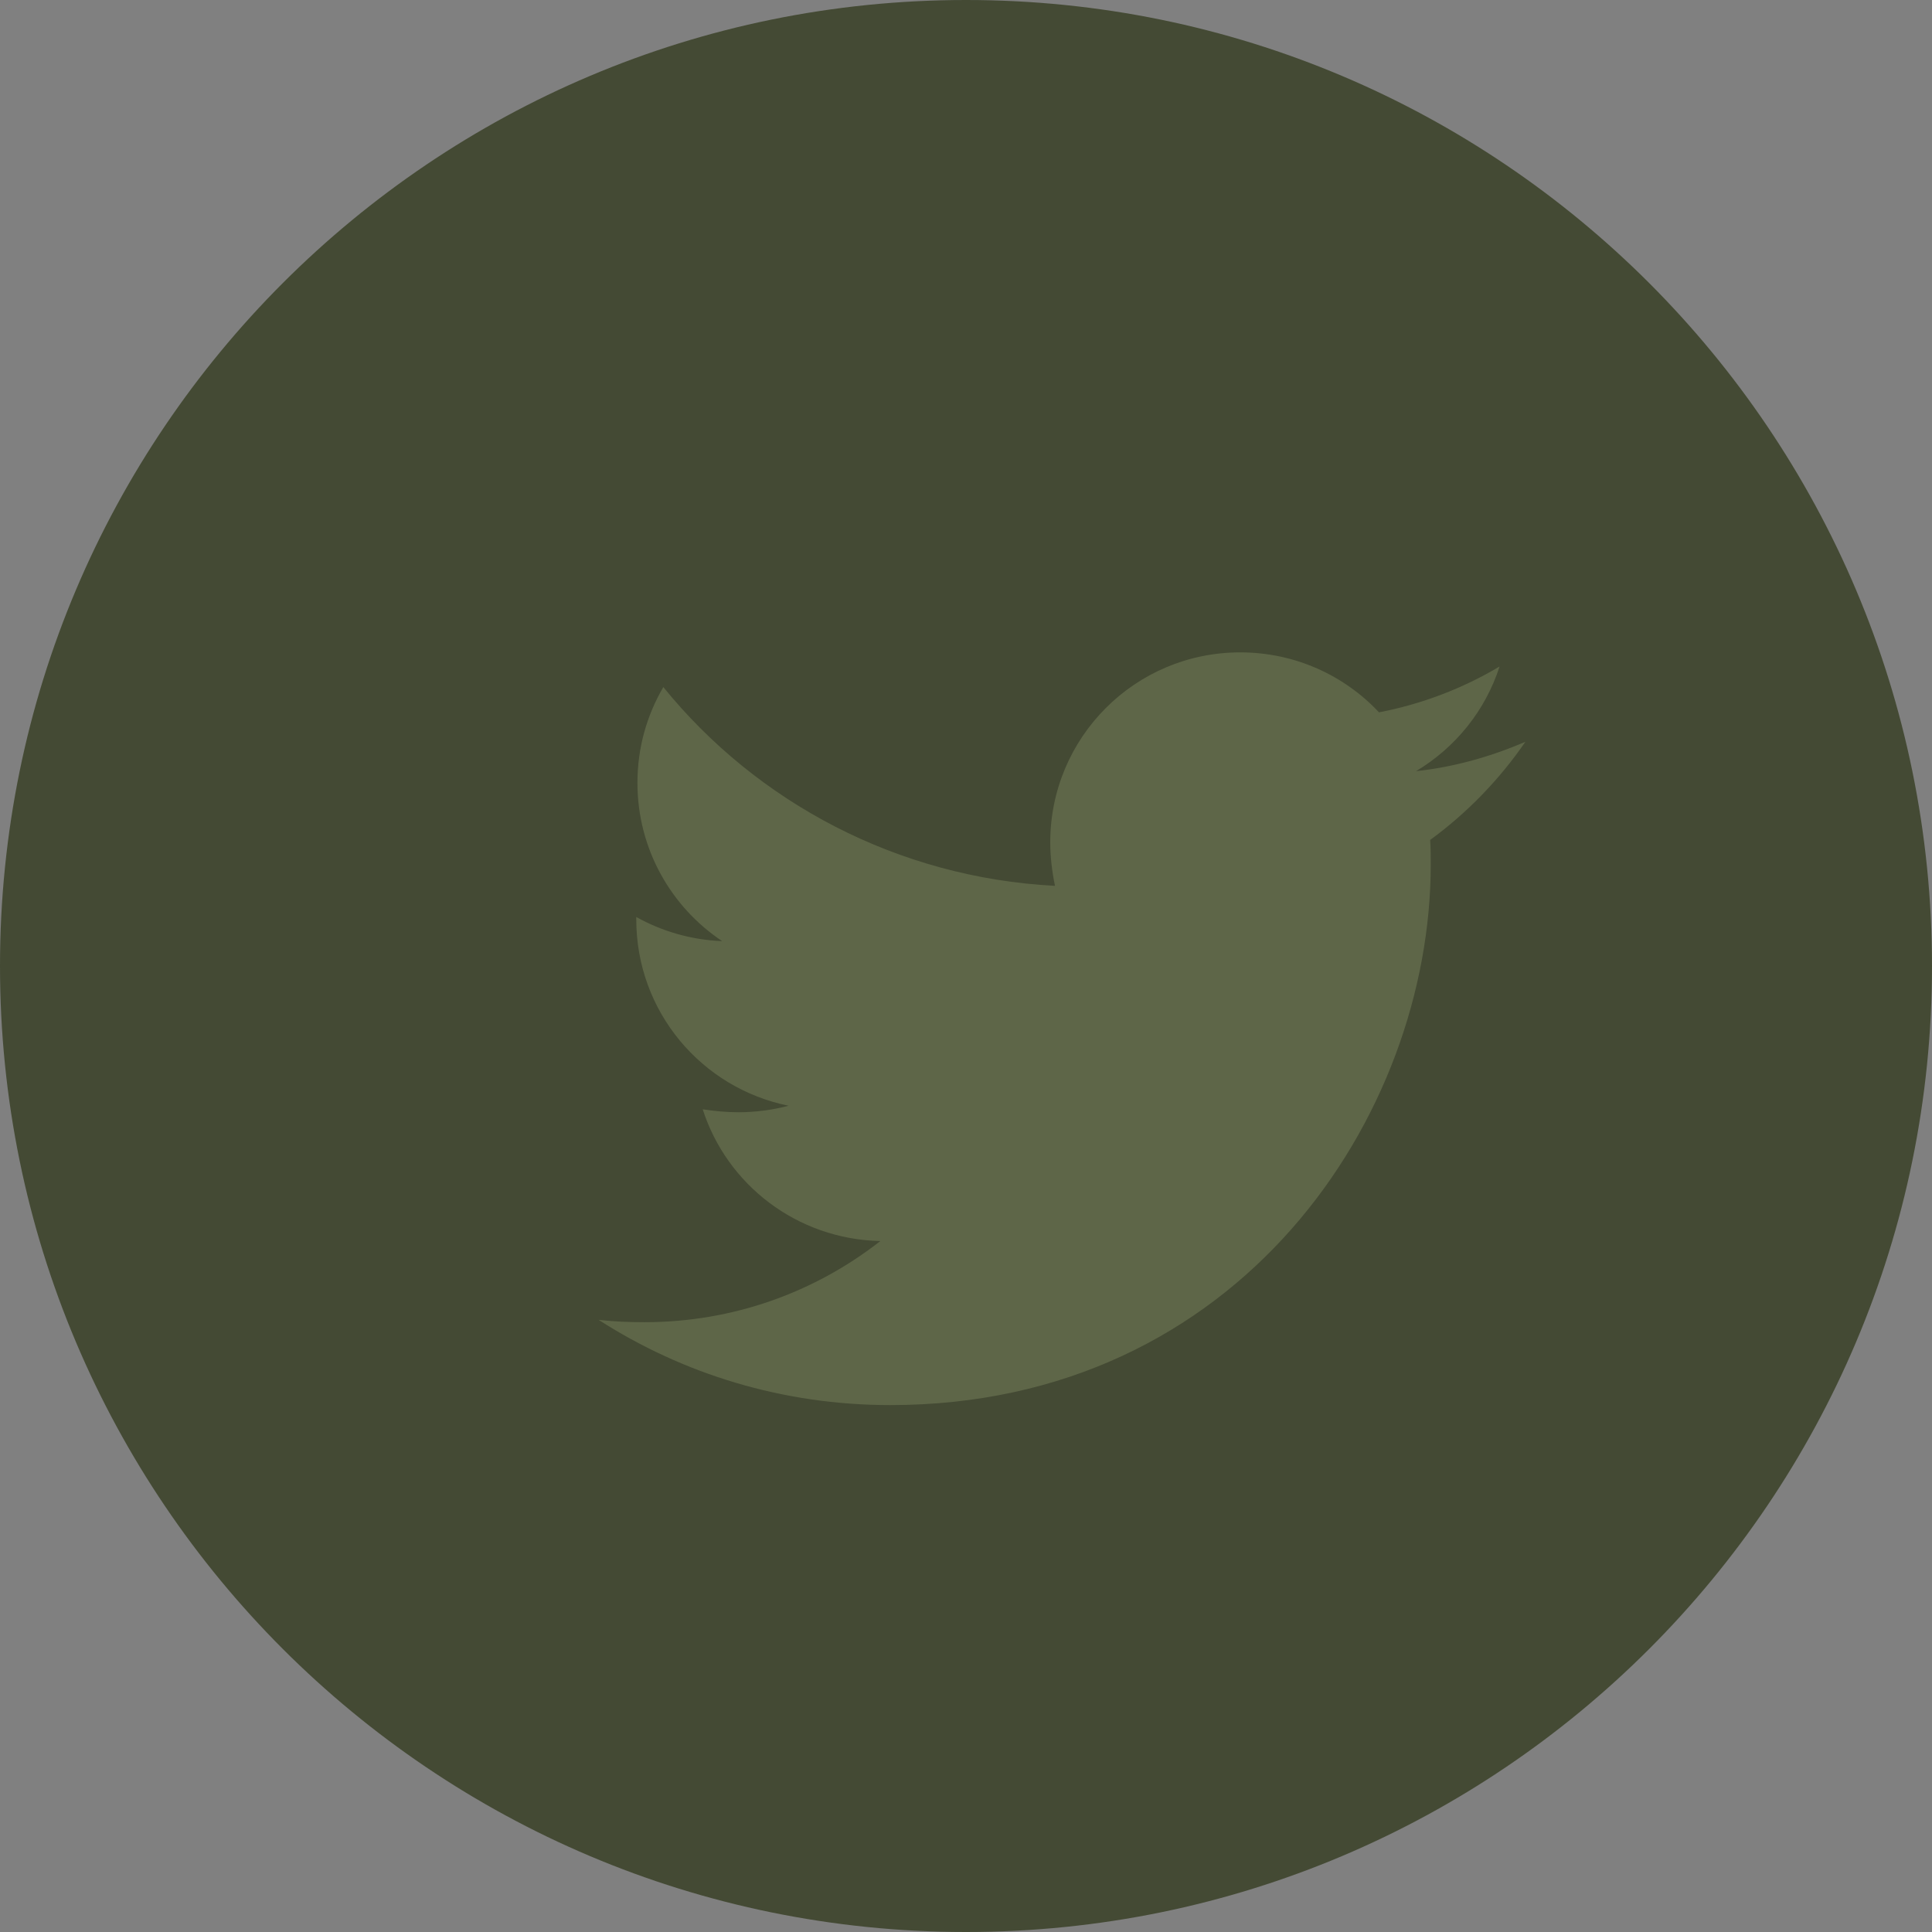 <svg width="33" height="33" viewBox="0 0 33 33" fill="none" xmlns="http://www.w3.org/2000/svg">
<rect x="0" y="0" width="33" height="33" fill="#808080" stroke="none"/>
<g clip-path="url(#clip0)">
<path fill-rule="evenodd" clip-rule="evenodd" d="M16.5 33C25.613 33 33 25.613 33 16.5C33 7.387 25.613 0 16.5 0C7.387 0 0 7.387 0 16.5C0 25.613 7.387 33 16.5 33Z" fill="#444A34"/>
<path d="M-22.367 8.692C-22.638 8.652 -23.573 8.571 -24.657 8.571C-26.927 8.571 -28.484 9.958 -28.484 12.499V14.689H-31.046V17.662H-28.484V25.286H-25.411V17.662H-22.859L-22.468 14.689H-25.411V12.79C-25.411 11.936 -25.18 11.344 -23.944 11.344H-22.367V8.692ZM26.055 12.67C25.473 12.921 24.84 13.102 24.187 13.172C24.86 12.77 25.372 12.137 25.614 11.384C24.991 11.756 24.288 12.027 23.554 12.167C22.962 11.535 22.118 11.143 21.184 11.143C19.386 11.143 17.939 12.599 17.939 14.387C17.939 14.638 17.97 14.889 18.02 15.131C15.328 14.99 12.927 13.704 11.33 11.736C11.049 12.218 10.888 12.77 10.888 13.373C10.888 14.498 11.461 15.492 12.335 16.075C11.802 16.055 11.3 15.904 10.868 15.663C10.868 15.673 10.868 15.693 10.868 15.703C10.868 17.28 11.983 18.586 13.47 18.887C13.198 18.958 12.907 18.998 12.616 18.998C12.405 18.998 12.204 18.978 12.003 18.948C12.415 20.233 13.61 21.167 15.037 21.198C13.922 22.071 12.525 22.584 11.009 22.584C10.737 22.584 10.486 22.574 10.225 22.544C11.662 23.468 13.369 24 15.207 24C21.174 24 24.438 19.058 24.438 14.769C24.438 14.628 24.438 14.488 24.428 14.347C25.061 13.885 25.614 13.312 26.055 12.67ZM107.156 14.849H103.841V24.804H107.156V14.849ZM107.367 11.776C107.357 10.801 106.654 10.058 105.519 10.058C104.394 10.058 103.65 10.801 103.65 11.776C103.65 12.73 104.364 13.493 105.479 13.493H105.499C106.654 13.493 107.377 12.73 107.367 11.776ZM119.079 19.098C119.079 16.045 117.452 14.618 115.272 14.618C113.484 14.618 112.701 15.613 112.269 16.296H112.289V14.849H108.984C108.984 14.849 109.024 15.784 108.984 24.804H112.289V19.249C112.289 18.948 112.319 18.656 112.399 18.435C112.64 17.843 113.183 17.23 114.097 17.23C115.292 17.23 115.774 18.144 115.774 19.48V24.804H119.079V19.098Z" fill="#5E6648"/>
<path d="M67.934 17.742C67.934 17.26 67.884 16.888 67.814 16.517H60.863V19.048H65.041C64.871 20.123 63.776 22.222 60.863 22.222C58.352 22.222 56.303 20.143 56.303 17.571C56.303 15 58.352 12.921 60.863 12.921C62.299 12.921 63.253 13.534 63.796 14.056L65.795 12.137C64.509 10.932 62.852 10.209 60.863 10.209C56.795 10.209 53.5 13.503 53.5 17.571C53.5 21.64 56.795 24.934 60.863 24.934C65.112 24.934 67.934 21.951 67.934 17.742ZM76.643 16.517H74.543V14.417H72.434V16.517H70.335V18.626H72.434V20.725H74.543V18.626H76.643V16.517Z" fill="white"/>
</g>
<defs>
<clipPath id="clip0">
<rect width="171" height="34" fill="white" transform="translate(-44)"/>
</clipPath>
</defs>
</svg>
